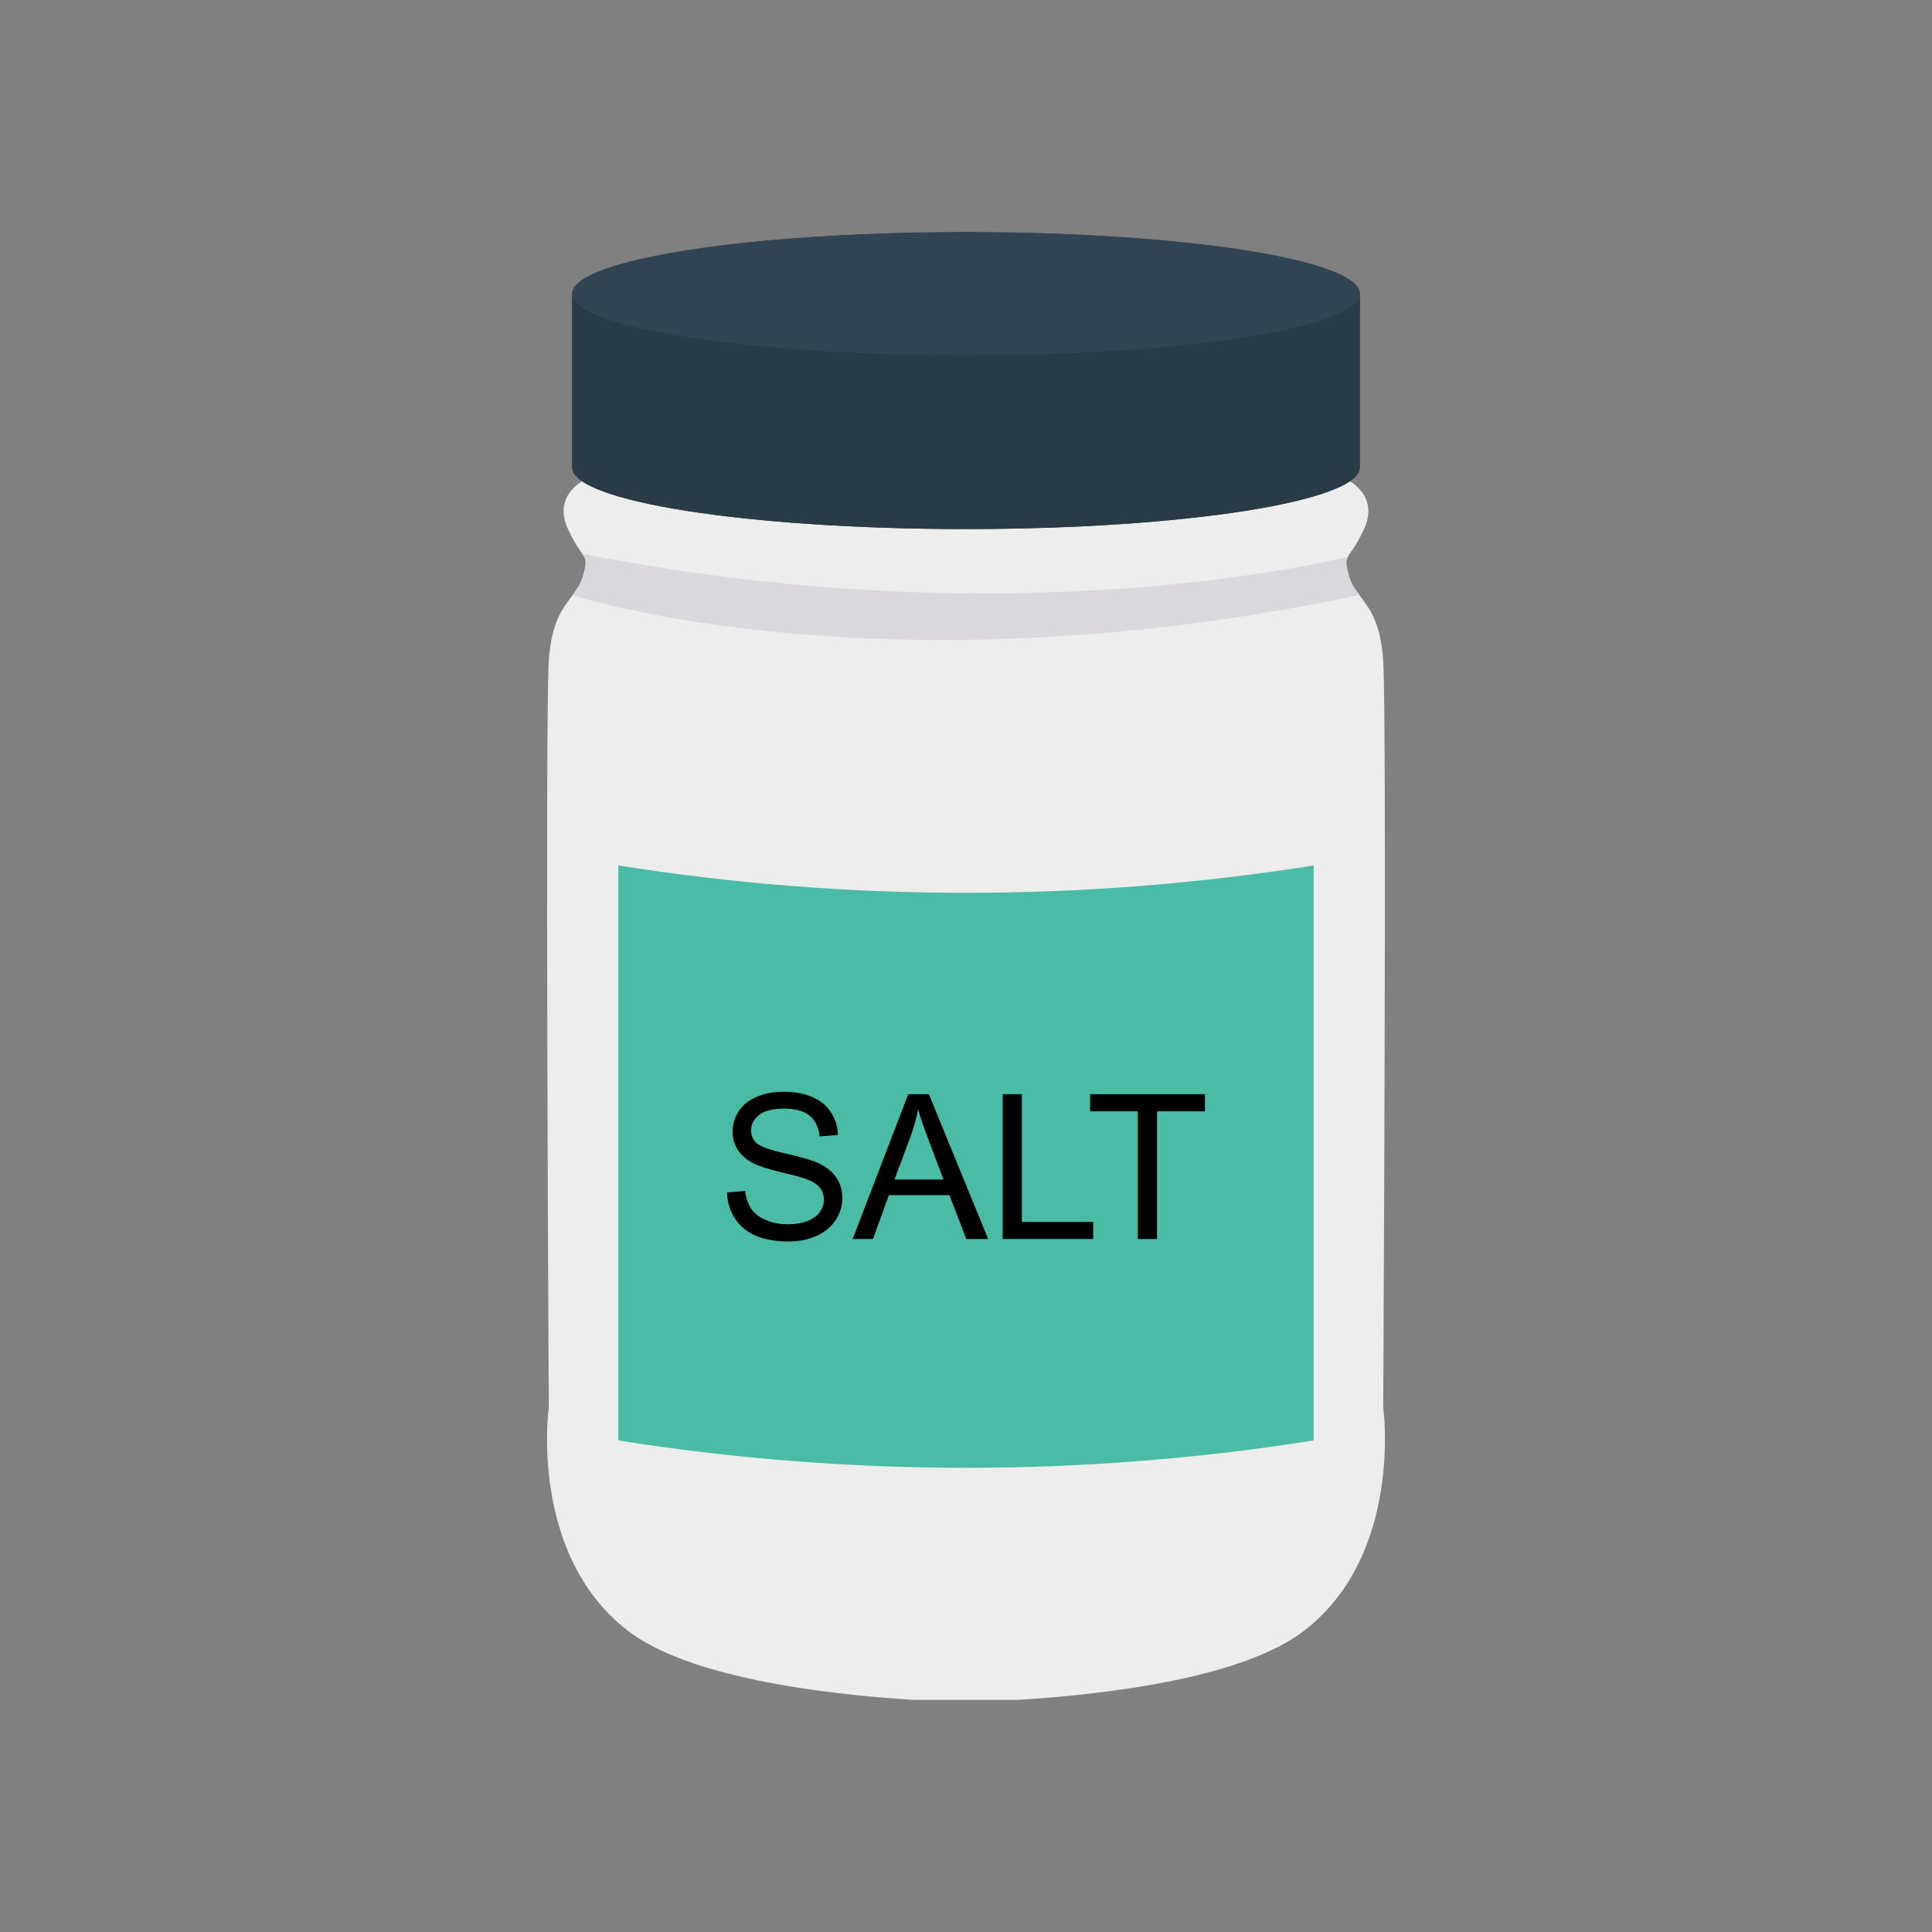 <svg enable-background="new 0 0 110 110" height="512" viewBox="0 0 110 110" width="512" xmlns="http://www.w3.org/2000/svg"><rect x="0" y="0" width="110" height="110" fill="#808080" stroke="none"/><path d="m78.754 80.107s.216-39.188 0-42.478c-.144-2.257-.816-3.025-1.357-3.745v-.012c-.252-.324-.468-.636-.588-1.056-.18-.648-.204-.864-.072-1.104.132-.276.456-.565.924-1.585.877-1.885-.852-2.749-.852-2.749h-.324l-21.491 1.381-21.479-1.381h-.324s-1.729.864-.852 2.749c.36.781.636 1.129.804 1.381v.012c.252.348.276.48.048 1.297-.132.432-.348.732-.588 1.069-.54.72-1.213 1.488-1.357 3.745-.216 3.29 0 42.478 0 42.478s-1.165 8.32 4.454 12.703c3.434 2.677 10.986 3.638 16.34 3.974h5.919c5.355-.337 12.907-1.297 16.34-3.974 5.619-4.383 4.454-12.703 4.454-12.703z" fill="#ededed"/><path d="m32.575 16.724v9.89c0 1.938 10.04 3.508 22.424 3.508s22.424-1.571 22.424-3.508v-9.89z" fill="#293b44"/><ellipse cx="55" cy="16.724" fill="#304551" rx="22.424" ry="3.508"/><path d="m32.575 16.724v9.89c0 1.938 10.04 3.508 22.424 3.508s22.424-1.571 22.424-3.508v-9.89z" fill="#293b44"/><ellipse cx="55" cy="16.724" fill="#304551" rx="22.424" ry="3.508"/><path d="m74.795 82.013c-13.115 2.077-26.475 2.077-39.589 0 0-10.912 0-21.825 0-32.737 13.115 2.077 26.475 2.077 39.589 0z" fill="#4abba4"/><path d="m77.398 33.871v.012c-26.75 5.631-44.087.228-44.795 0 .24-.337.456-.637.588-1.069.228-.817.204-.949-.048-1.297 23.016 4.587 40.521.913 43.595.192-.132.24-.108.456.072 1.104.12.42.336.732.588 1.056z" fill="#dbd8dd"/><path d="m41.398 67.896 1.029-.09c.049.412.162.751.34 1.015.178.264.455.478.83.641.375.163.797.245 1.265.245.416 0 .784-.062 1.102-.186.319-.124.556-.293.711-.509s.233-.451.233-.706c0-.259-.075-.485-.225-.678-.15-.193-.397-.355-.742-.486-.221-.086-.711-.22-1.468-.402-.757-.182-1.288-.353-1.592-.515-.394-.206-.687-.462-.88-.768s-.29-.648-.29-1.026c0-.416.118-.805.354-1.167.236-.362.581-.636 1.035-.824.454-.187.958-.281 1.513-.281.611 0 1.15.098 1.617.295.467.197.826.486 1.077.869.251.382.386.815.405 1.299l-1.046.079c-.056-.521-.247-.915-.571-1.181s-.803-.399-1.437-.399c-.66 0-1.141.121-1.443.363-.302.242-.453.533-.453.875 0 .296.107.54.321.731.21.191.758.387 1.645.588.887.201 1.495.376 1.825.526.48.221.834.501 1.063.841s.343.73.343 1.173c0 .439-.126.852-.377 1.24-.251.388-.612.69-1.083.905s-1.0.323-1.589.323c-.746 0-1.371-.109-1.876-.326-.504-.217-.9-.545-1.187-.981s-.438-.931-.453-1.482z"/><path d="m48.546 70.545 3.166-8.245h1.175l3.374 8.245h-1.243l-.962-2.497h-3.448l-.905 2.497zm2.379-3.386h2.795l-.86-2.283c-.262-.694-.457-1.264-.585-1.71-.105.529-.253 1.054-.444 1.575z"/><path d="m57.089 70.545v-8.245h1.091v7.272h4.061v.973z"/><path d="m64.783 70.545v-7.272h-2.716v-.973h6.535v.973h-2.728v7.272z"/></svg>